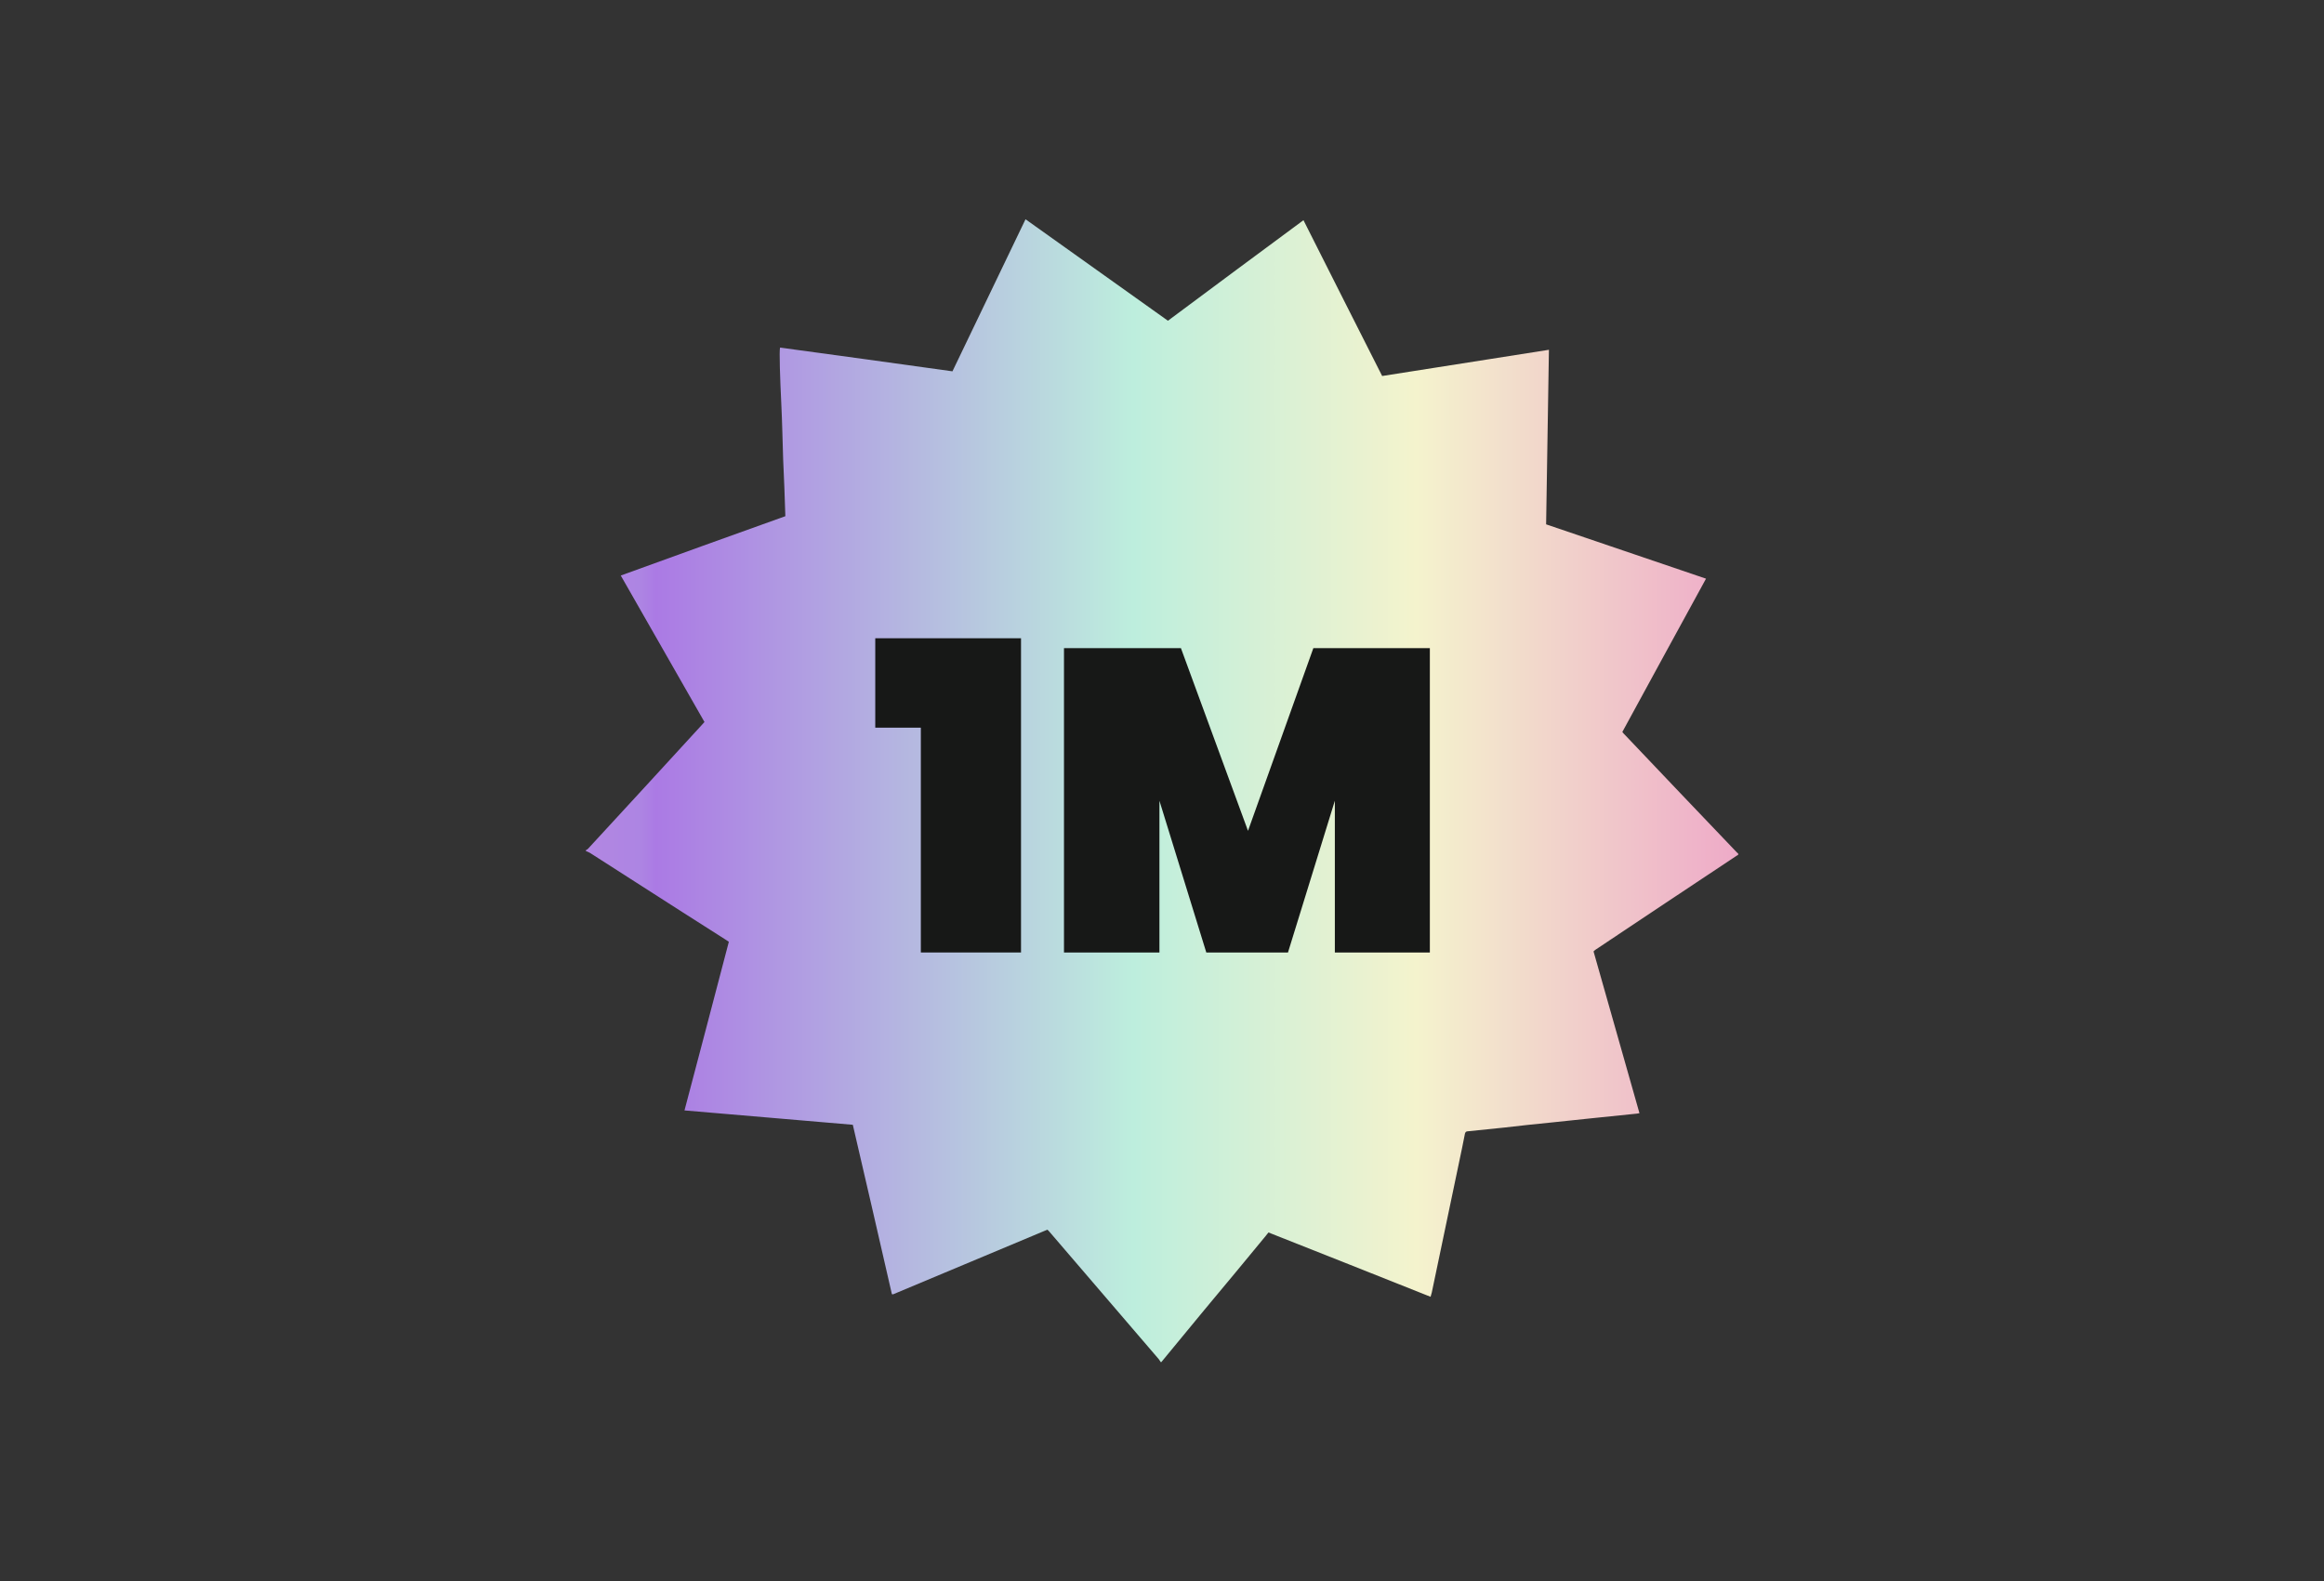 <?xml version="1.0" encoding="utf-8"?>
<!-- Generator: Adobe Illustrator 27.7.0, SVG Export Plug-In . SVG Version: 6.00 Build 0)  -->
<svg version="1.1" id="Background" xmlns="http://www.w3.org/2000/svg" xmlns:xlink="http://www.w3.org/1999/xlink" x="0px" y="0px"
	 viewBox="0 0 1440 980" style="enable-background:new 0 0 1440 980;" xml:space="preserve">
<rect x="0" y="0" width="1440" height="980" fill="#333333" stroke="none"/>
<style type="text/css">
	.st0{fill:url(#SVGID_1_);}
	.st1{fill:#171817;}
</style>
<g>
	<linearGradient id="SVGID_1_" gradientUnits="userSpaceOnUse" x1="362.978" y1="490" x2="1077.022" y2="490">
		<stop  offset="5.401791e-04" style="stop-color:#B387E2"/>
		<stop  offset="9.932811e-03" style="stop-color:#B186E2"/>
		<stop  offset="0.047" style="stop-color:#AD85E3"/>
		<stop  offset="0.061" style="stop-color:#AB7AE4"/>
		<stop  offset="0.475" style="stop-color:#BDEEDD"/>
		<stop  offset="0.721" style="stop-color:#F4F3CD"/>
		<stop  offset="1" style="stop-color:#EEAAC8"/>
		<stop  offset="1" style="stop-color:#E6B5CB"/>
	</linearGradient>
	<path class="st0" d="M1076.25,528.31c-23.22-24.19-46.25-48.57-69.47-72.95c-0.58-0.58-0.97-0.97-1.55-1.74
		c17.22-31.54,34.44-63.28,51.86-95.01c-33.09-11.22-65.99-22.45-99.08-33.67c0.58-35.99,1.16-71.98,1.74-108.17
		c-34.44,5.42-68.7,10.84-103.33,16.25c-16.25-32.12-32.51-64.24-48.76-96.56c-28.06,20.71-55.92,41.41-83.98,62.31
		c-29.41-20.9-58.63-41.8-88.24-62.89c-15.09,31.54-30.19,62.89-45.28,94.24c-35.8-5.03-71.21-9.87-106.82-14.71
		c-0.58,1.94,0,19.16,0.77,34.83c0.58,11.61,0.77,23.22,1.16,34.64c0.58,11.61,0.97,23.22,1.35,35.02
		c-34.06,12.19-67.92,24.38-101.98,36.77c17.42,30.38,34.64,60.57,51.86,90.76c-0.58,0.58-0.97,1.16-1.55,1.74
		c-23.41,25.54-46.83,51.09-70.24,76.44c-0.39,0.58-1.16,0.97-1.74,1.35c0,0,0,0.19,0,0.39c0.97,0.39,1.74,0.77,2.52,1.16
		c19.16,12.38,38.51,24.58,57.67,36.96c8.71,5.61,17.42,11.03,26.12,16.64c0.77,0.39,1.35,0.97,2.32,1.55
		c-9.09,34.64-18.19,69.47-27.48,104.49c34.83,2.9,69.47,6,104.3,8.9c8.13,35.02,16.25,70.05,24.19,104.88
		c0.19,0.19,0.39,0.19,0.39,0.19h0.19h0.19c31.74-13.35,63.66-26.7,95.59-40.06c0.39,0.39,0.97,0.77,1.35,1.35
		c22.64,26.32,45.09,52.63,67.73,78.95c0.39,0.58,0.77,1.16,1.16,1.74c0,0,0.19,0,0.39,0c8.71-10.64,17.61-21.29,26.32-31.93
		c12.97-15.48,25.74-30.96,38.51-46.44c0.39-0.58,0.97-1.16,1.55-1.94c33.48,13.16,66.76,26.51,100.43,39.86
		c0.39-1.16,0.58-1.94,0.77-2.71c6.19-29.8,12.58-59.79,18.77-89.59c0.58-2.9,1.16-5.81,1.74-8.71c0.19-0.97,0.77-1.55,1.74-1.55
		c7.55-0.77,15.09-1.55,22.64-2.32c9.68-1.16,19.16-2.13,28.83-3.1c7.93-0.77,16.06-1.74,23.99-2.52c9.48-0.97,18.77-1.94,28.25-2.9
		c0.77,0,1.55-0.19,2.71-0.39c-9.48-33.48-18.96-66.76-28.45-100.24c0.39-0.39,0.77-0.77,1.35-1.16
		c29.03-19.35,58.25-38.9,87.47-58.25c0.19-0.19,0.58-0.19,0.77-0.39c0-0.39,0-0.58,0-0.97
		C1076.64,528.7,1076.44,528.51,1076.25,528.31z"/>
</g>
<g>
	<path class="st1" d="M542.33,450.95v-55.41h90.31v194.73h-62.07V450.95H542.33z"/>
	<path class="st1" d="M885.97,401.67v188.6H827.1v-94.04l-29.04,94.04h-50.61l-29.04-94.04v94.04h-59.14v-188.6h72.46l41.56,113.21
		l40.49-113.21H885.97z"/>
</g>
</svg>
